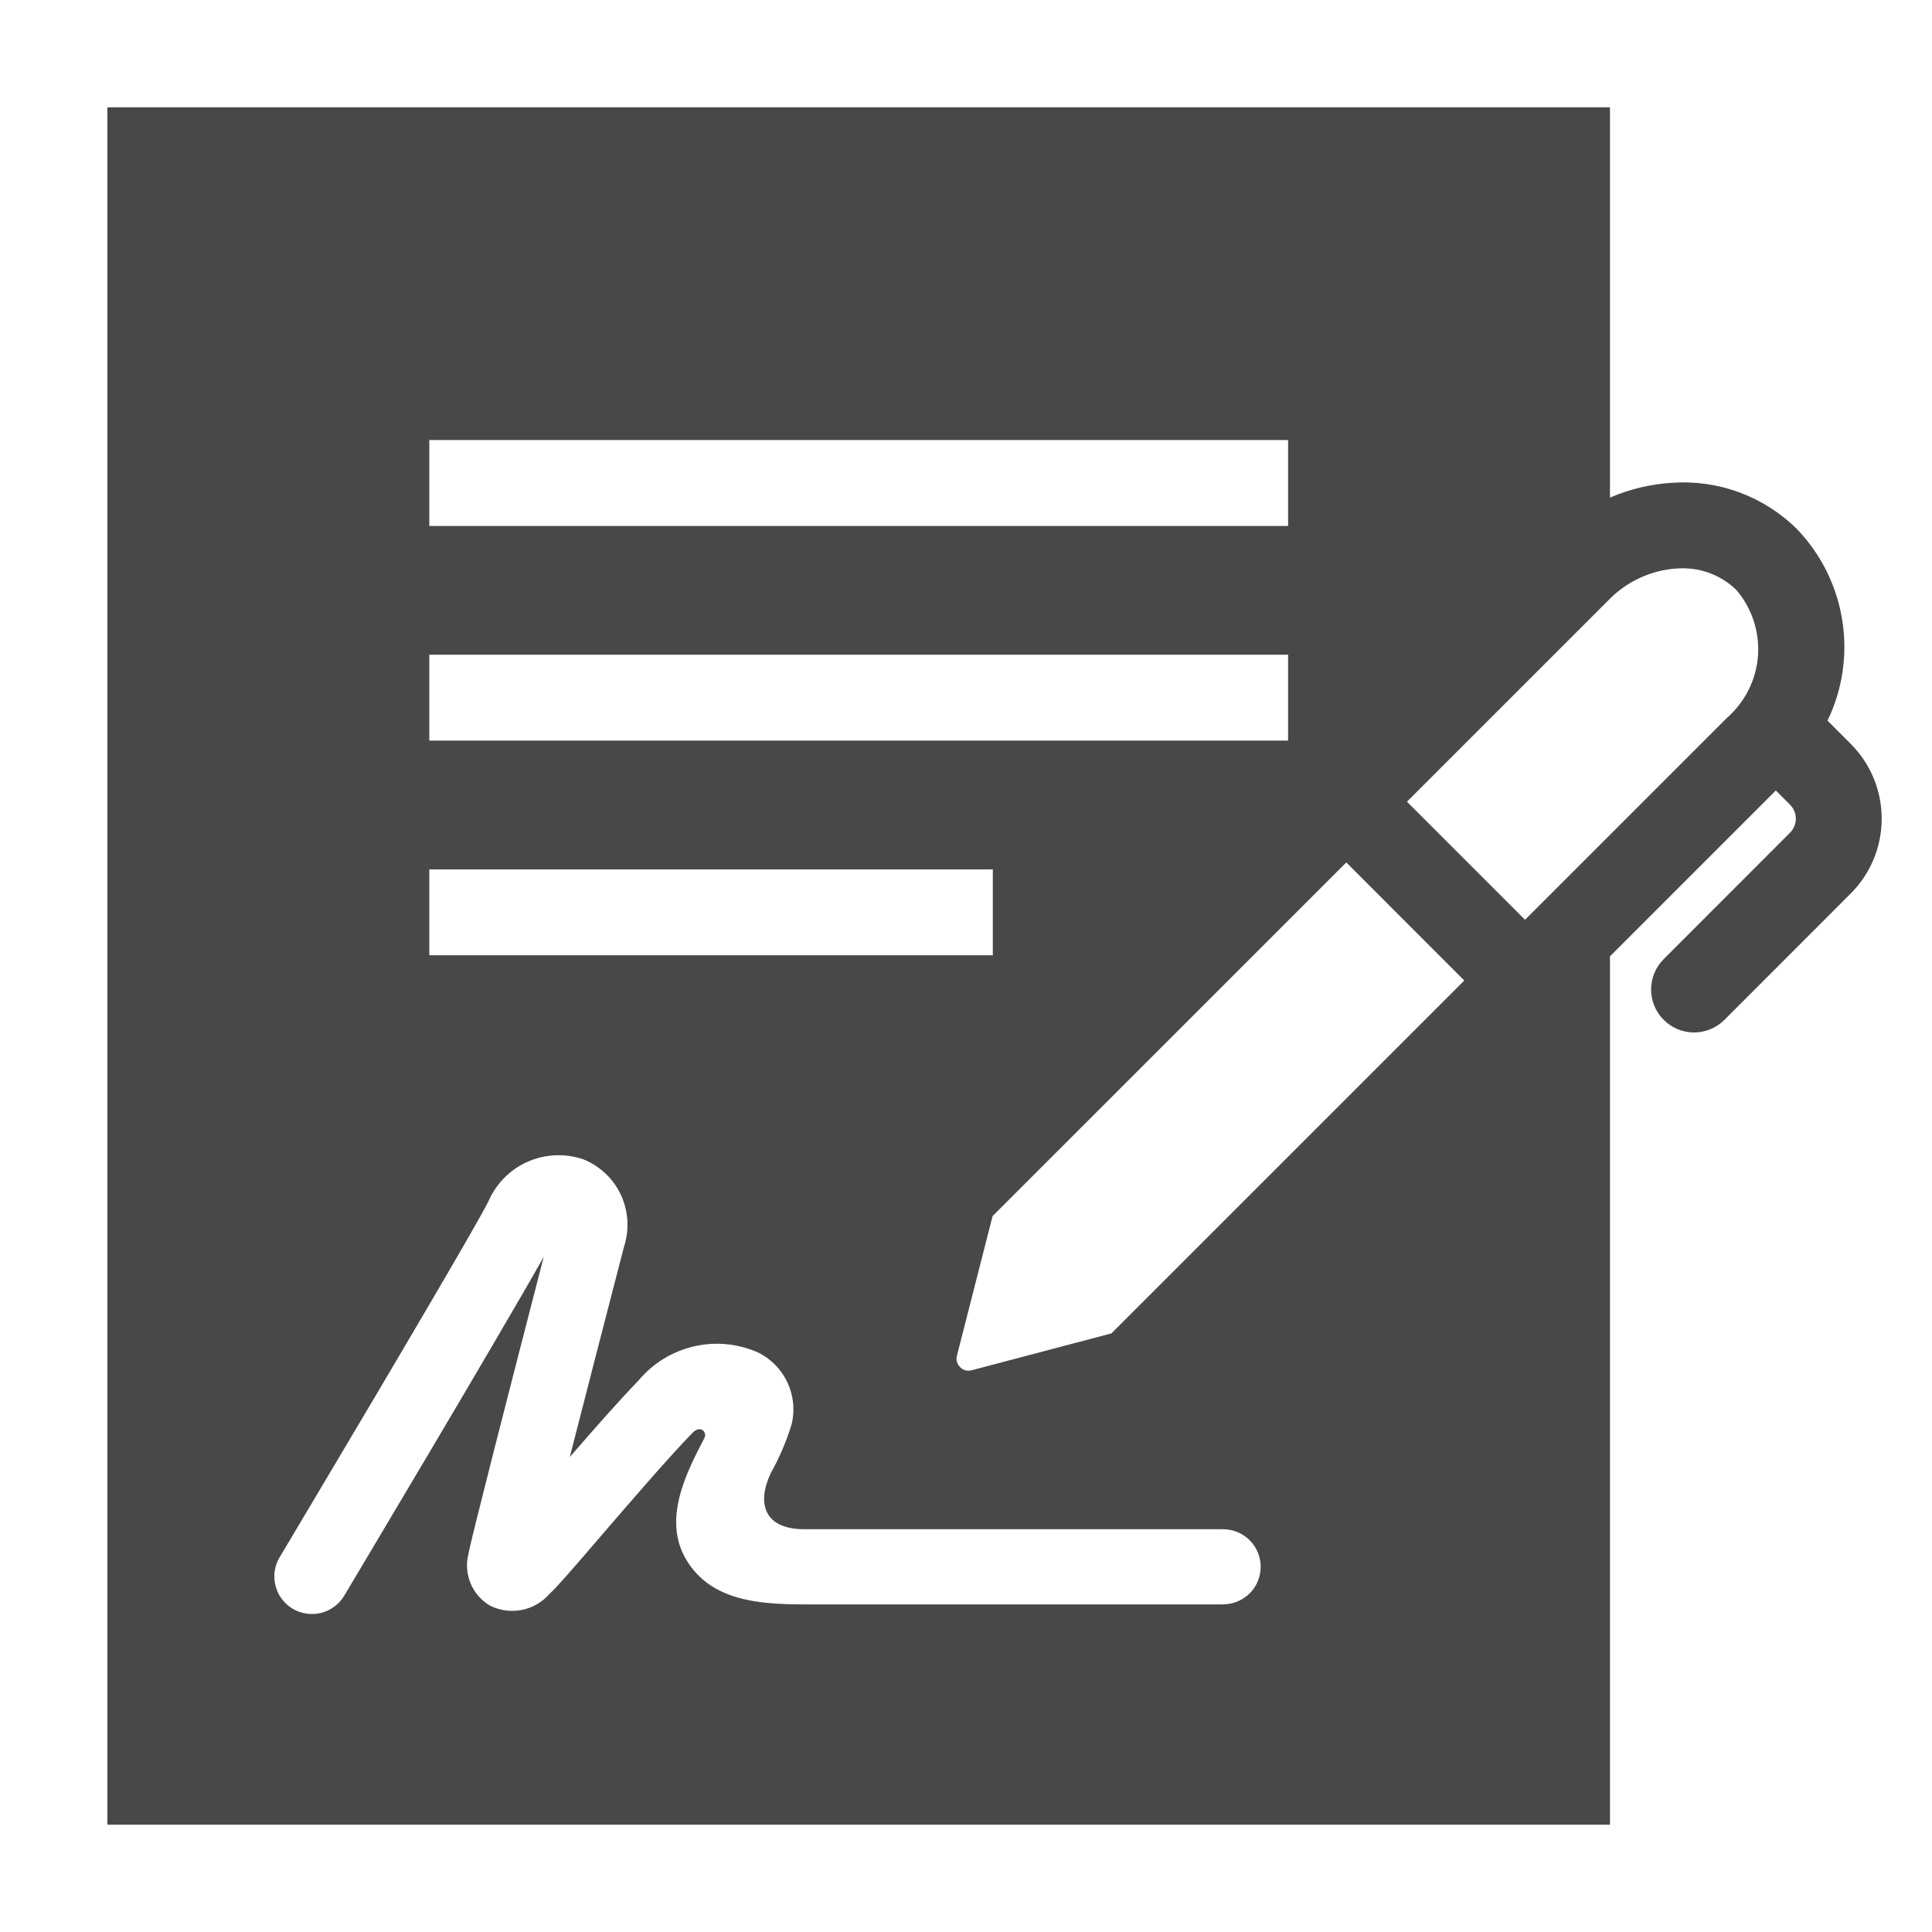 <svg width="25" height="25" viewBox="0 0 25 25" fill="none" xmlns="http://www.w3.org/2000/svg">
<path d="M23.948 9.625L23.648 9.325C23.843 8.922 23.909 8.469 23.839 8.027C23.769 7.585 23.566 7.174 23.257 6.851C23.047 6.641 22.794 6.479 22.515 6.374C22.236 6.27 21.939 6.227 21.642 6.247C21.363 6.263 21.09 6.328 20.833 6.439V1.389H1.389V23.611H20.833V12.375L22.979 10.229L23.162 10.412C23.186 10.436 23.205 10.464 23.218 10.495C23.231 10.527 23.238 10.56 23.238 10.594C23.238 10.628 23.231 10.662 23.218 10.693C23.205 10.724 23.186 10.752 23.162 10.776L21.528 12.411C21.424 12.515 21.365 12.657 21.365 12.804C21.365 12.951 21.424 13.093 21.528 13.197C21.632 13.301 21.773 13.36 21.921 13.36C22.068 13.36 22.209 13.301 22.314 13.197L23.948 11.562C24.205 11.306 24.349 10.957 24.349 10.594C24.349 10.23 24.205 9.882 23.948 9.625ZM5.555 5.694H16.668V6.806H5.555V5.694ZM5.555 8.472H16.668V9.583H5.555V8.472ZM5.555 11.25H12.847V12.361H5.555V11.25ZM15.827 20.761H10.408C9.782 20.761 9.196 20.701 8.884 20.189C8.566 19.665 8.882 19.056 9.114 18.61C9.155 18.531 9.064 18.434 8.96 18.542C8.654 18.856 8.168 19.421 7.777 19.875C7.364 20.356 7.2 20.544 7.112 20.623C7.02 20.73 6.894 20.804 6.755 20.832C6.616 20.86 6.471 20.841 6.344 20.779C6.23 20.713 6.141 20.611 6.09 20.49C6.039 20.368 6.029 20.233 6.062 20.106C6.091 19.932 6.587 18 7.036 16.263C6.439 17.324 4.543 20.499 4.454 20.649C4.388 20.759 4.28 20.839 4.155 20.871C4.03 20.902 3.898 20.883 3.787 20.817C3.676 20.751 3.596 20.643 3.565 20.518C3.533 20.393 3.552 20.261 3.619 20.15C3.643 20.11 6.018 16.131 6.317 15.553C6.415 15.322 6.596 15.136 6.825 15.034C7.054 14.932 7.313 14.921 7.55 15.002C7.764 15.089 7.938 15.254 8.035 15.463C8.132 15.673 8.146 15.912 8.075 16.131C7.825 17.095 7.57 18.084 7.373 18.854C7.691 18.487 8.023 18.11 8.262 17.864C8.447 17.642 8.699 17.487 8.98 17.422C9.261 17.357 9.555 17.386 9.818 17.505C9.981 17.588 10.112 17.723 10.19 17.89C10.267 18.056 10.287 18.243 10.246 18.422C10.179 18.643 10.089 18.856 9.976 19.058C9.791 19.443 9.879 19.788 10.408 19.788H15.827C15.956 19.788 16.079 19.839 16.171 19.931C16.262 20.022 16.313 20.145 16.313 20.274C16.313 20.403 16.262 20.527 16.171 20.618C16.079 20.709 15.956 20.76 15.827 20.76V20.761ZM14.382 17.254L12.574 17.731C12.548 17.739 12.52 17.739 12.493 17.732C12.467 17.725 12.443 17.711 12.424 17.691C12.404 17.672 12.39 17.648 12.383 17.622C12.375 17.595 12.376 17.567 12.383 17.541L12.844 15.736L17.421 11.16L18.948 12.688L14.382 17.254ZM22.345 9.291L19.734 11.902L18.206 10.374L20.817 7.763C21.051 7.523 21.365 7.378 21.699 7.356L21.762 7.354C21.893 7.352 22.023 7.376 22.145 7.424C22.267 7.473 22.378 7.545 22.471 7.637C22.672 7.874 22.771 8.18 22.748 8.49C22.724 8.799 22.579 9.087 22.345 9.291Z" fill="#484848"/>
</svg>
